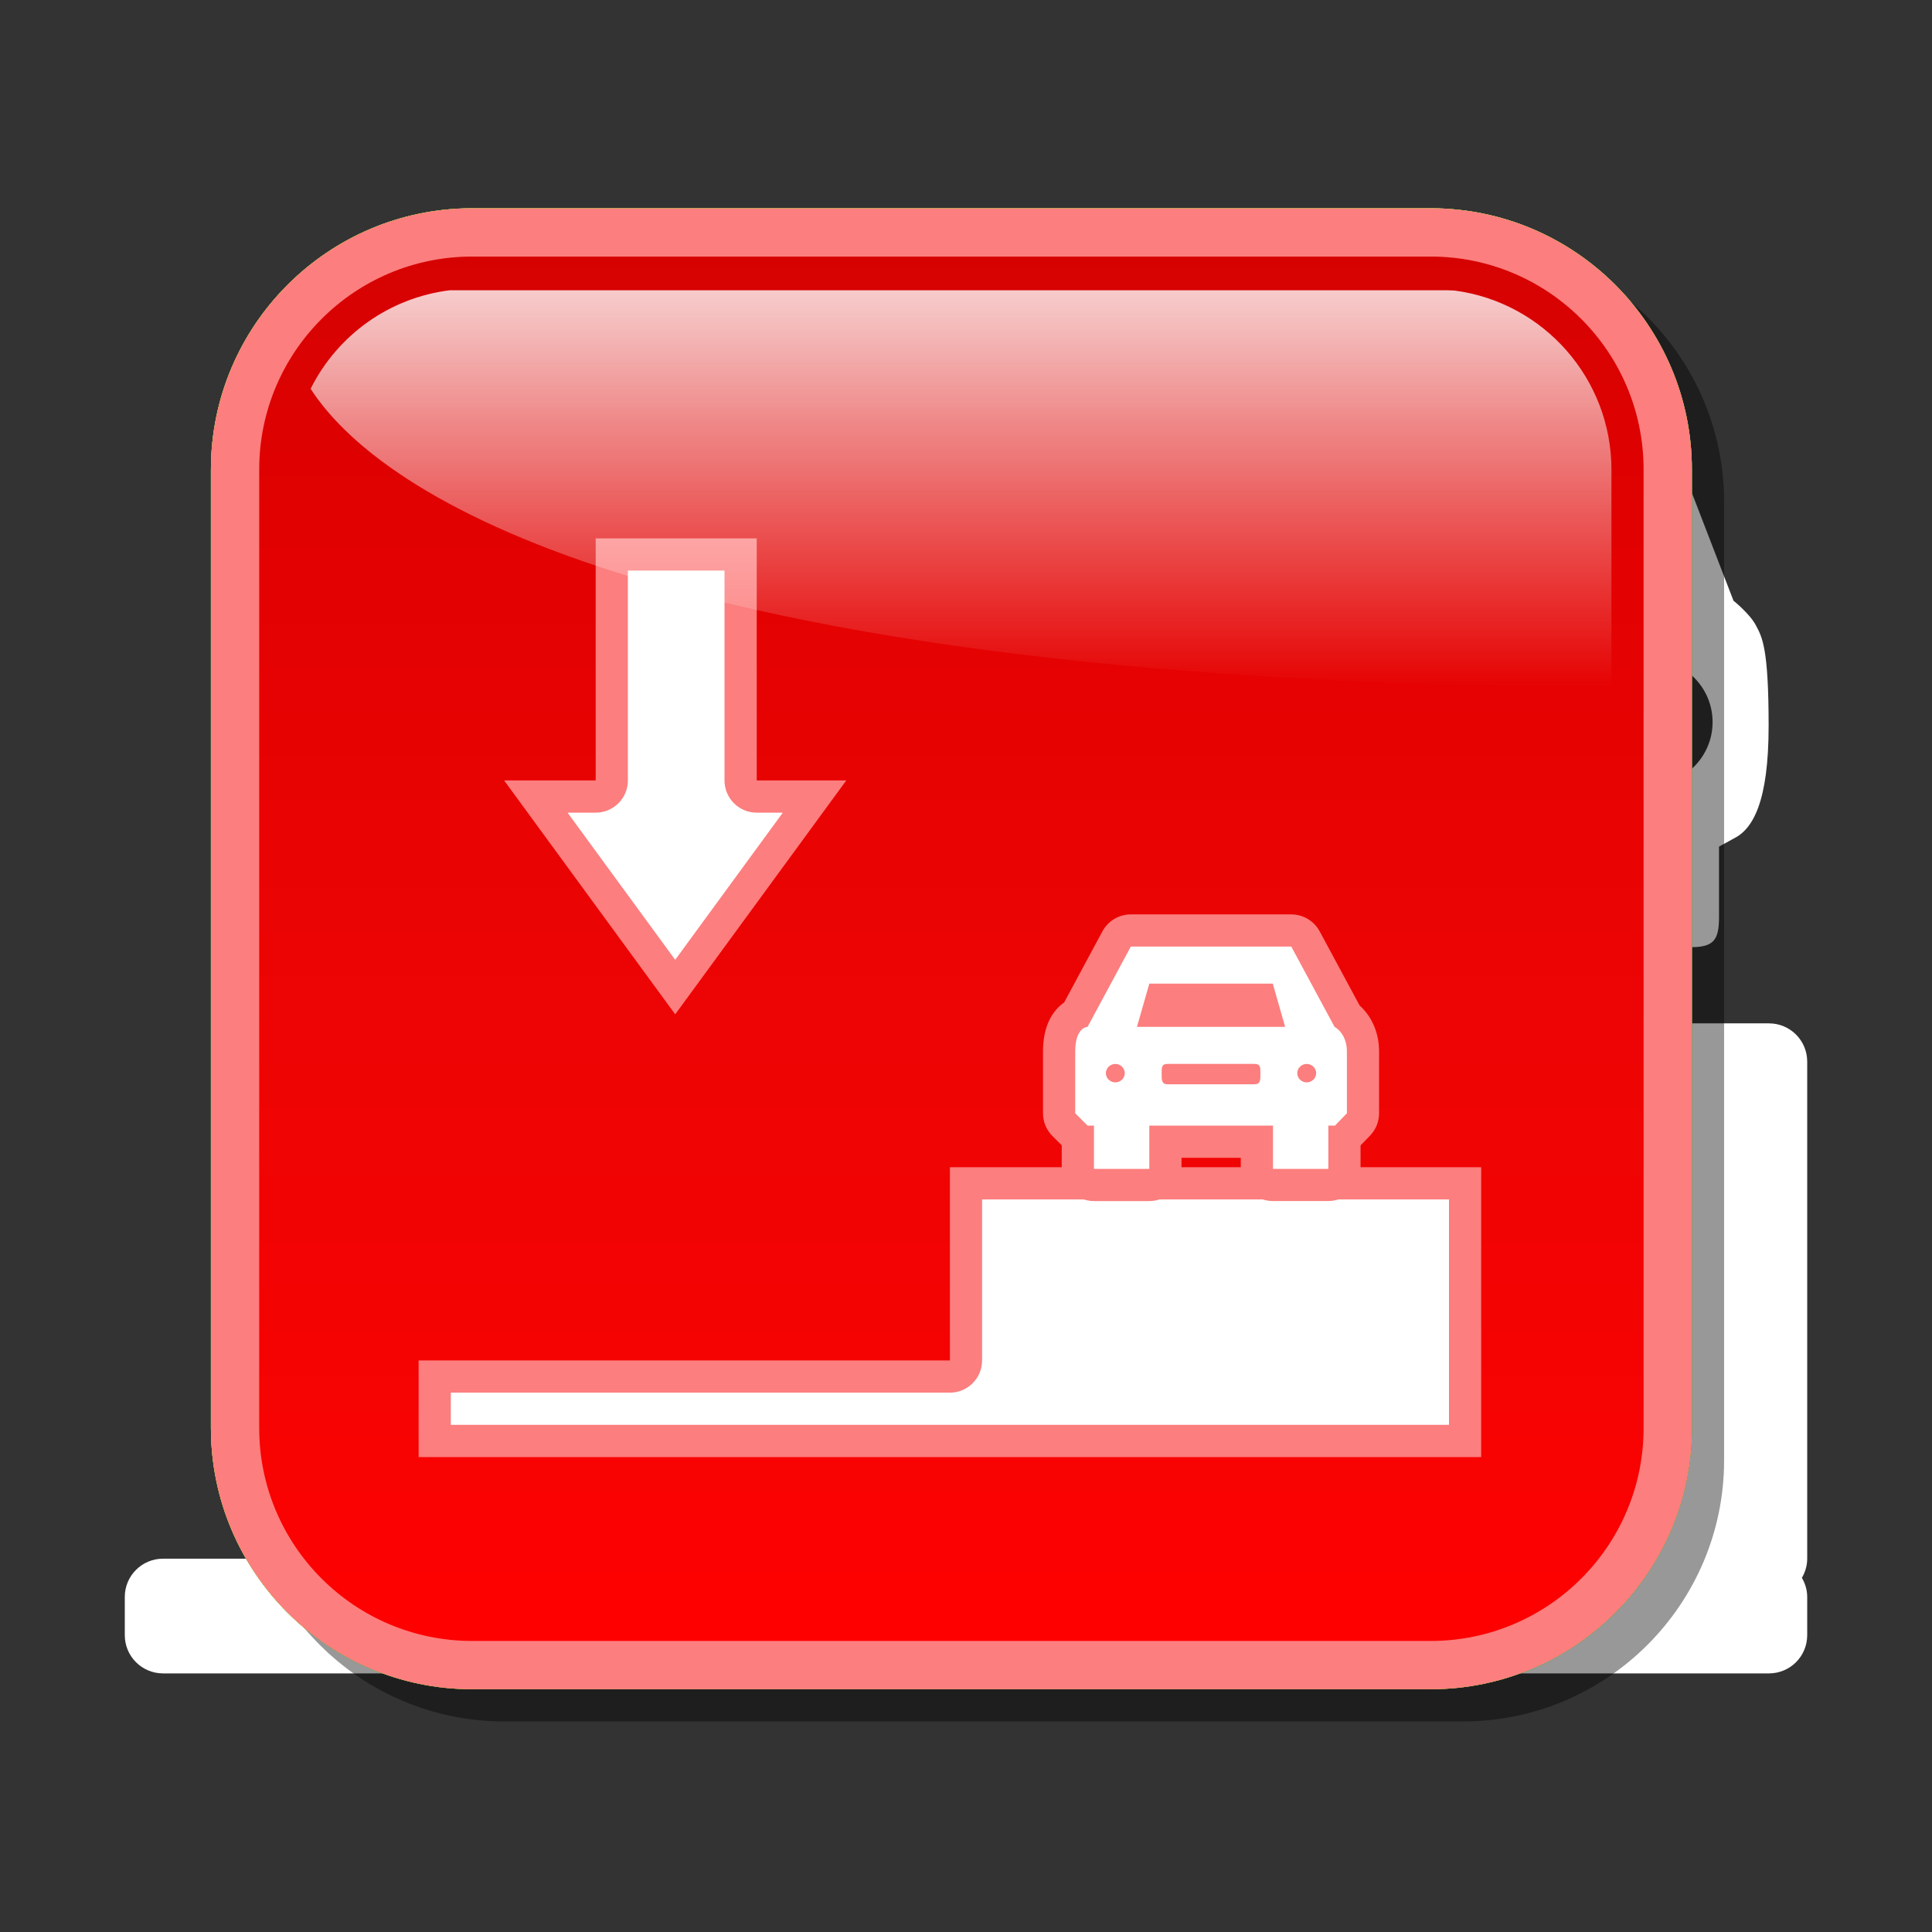 <?xml version="1.0" encoding="utf-8"?>
<!-- Generator: Adobe Illustrator 16.0.2, SVG Export Plug-In . SVG Version: 6.00 Build 0)  -->
<!DOCTYPE svg PUBLIC "-//W3C//DTD SVG 1.1//EN" "http://www.w3.org/Graphics/SVG/1.1/DTD/svg11.dtd">
<svg version="1.1" id="Layer_1" xmlns="http://www.w3.org/2000/svg" xmlns:xlink="http://www.w3.org/1999/xlink" x="0px" y="0px"
	 width="120px" height="120px" viewBox="0 0 120 120" enable-background="new 0 0 120 120" xml:space="preserve">
<rect x="0" y="0" width="120" height="120" fill="#333333" stroke="none"/>
<g id="black_white">
	<path fill="#FFFFFF" d="M112.249,101.563c0,1.313-1.063,2.375-2.375,2.375H10.126c-1.312,0-2.375-1.063-2.375-2.375v-2.375
		c0-1.312,1.063-2.375,2.375-2.375H64.75V65.938c0-1.312,1.063-2.375,2.375-2.375h42.749c1.312,0,2.375,1.063,2.375,2.375v30.875
		c0,0.436-0.127,0.838-0.33,1.188c0.203,0.352,0.33,0.751,0.33,1.188V101.563L112.249,101.563z M107.697,52.076l-0.926,0.508v4.396
		c0,1.427-0.352,1.851-1.75,1.851h-3.142c-1.397,0-1.749-0.424-1.749-1.851v-4.396l-23.292-0.002v4.398
		c0,1.427-0.349,1.851-1.749,1.851h-3.139c-1.4,0-1.75-0.424-1.75-1.851v-4.396l-0.928-0.508c-1.176-0.583-2.155-2.269-2.155-7.005
		c0-4.857,0.407-5.498,0.782-6.219c0.375-0.721,1.4-1.541,1.4-1.541l4.23-10.956c0.878-2.076,3.461-3.169,4.588-3.169h20.734
		c1.127,0,3.711,1.094,4.588,3.169h0.002l4.229,10.956c0,0,1.024,0.82,1.397,1.541c0.377,0.721,0.785,1.361,0.785,6.219
		C109.854,49.806,108.873,51.493,107.697,52.076L107.697,52.076z M74.532,40.926c-2.185,0-3.956,1.757-3.954,3.925
		c0,2.167,1.77,3.925,3.954,3.925c2.184,0,3.956-1.758,3.956-3.925C78.488,42.683,76.717,40.926,74.532,40.926L74.532,40.926z
		 M102.416,40.926c-2.184,0-3.954,1.757-3.954,3.925c0,2.167,1.771,3.925,3.954,3.925c2.186,0,3.956-1.758,3.956-3.925
		C106.372,42.683,104.602,40.926,102.416,40.926L102.416,40.926z M21.999,35.063h7.125v-19h9.5v19h7.125L33.874,46.938
		L21.999,35.063L21.999,35.063z"/>
</g>
<g id="blue">
	<path fill-opacity="0.1" d="M31.33,106.922c-8.949,0-16.229-7.279-16.229-16.229V31.164c0-8.948,7.28-16.228,16.229-16.228h59.527
		c8.949,0,16.229,7.28,16.229,16.228v59.529c0,8.947-7.28,16.229-16.229,16.229H31.33"/>
	<path fill="#70B7E0" d="M29.33,104.922c-8.949,0-16.229-7.279-16.229-16.229V29.164c0-8.948,7.28-16.228,16.229-16.228h59.527
		c8.949,0,16.229,7.28,16.229,16.228v59.529c0,8.947-7.28,16.229-16.229,16.229H29.33"/>
	<g>
		
			<linearGradient id="SVGID_1_" gradientUnits="userSpaceOnUse" x1="296.694" y1="-341.823" x2="296.694" y2="-255.835" gradientTransform="matrix(1 0 0 -1 -237.6 -239.9)">
			<stop  offset="0" style="stop-color:#48A2FB"/>
			<stop  offset="0.176" style="stop-color:#059CF4"/>
			<stop  offset="0.497" style="stop-color:#0398EF"/>
			<stop  offset="0.782" style="stop-color:#0293E7"/>
			<stop  offset="1" style="stop-color:#0189D8"/>
		</linearGradient>
		<path fill="url(#SVGID_1_)" d="M88.857,101.923H29.33c-7.306,0-13.23-5.923-13.23-13.229V29.164
			c0-7.306,5.924-13.229,13.23-13.229h59.527c7.308,0,13.23,5.922,13.23,13.229v59.529C102.089,96,96.165,101.923,88.857,101.923
			L88.857,101.923z"/>
	</g>
	<path fill="#70B7E0" d="M26.001,90.501V84.5h65.998v6.001H26.001L26.001,90.501z M59,90.501V72.499h32.999v18.002H59L59,90.501z
		 M41.938,63.003L31.312,48.475h5.687V33.44h10.003v15.035h5.562L41.938,63.003L41.938,63.003z"/>
	<path fill="#FFFFFF" d="M28.001,88.5c0-0.889,0-1.111,0-2c3.53,0,30.999,0,30.999,0c1.105,0,2-0.896,2-2c0,0,0-7.223,0-10
		c3.303,0,25.695,0,28.999,0c0,2.777,0,10,0,10s0,2.223,0,4C86.355,88.5,31.645,88.5,28.001,88.5 M35.253,50.476
		c0.743,0,1.746,0,1.746,0c1.105,0,2-0.896,2-2c0,0,0-10.027,0-13.035c1.92,0,4.083,0,6.002,0c0,3.008,0,13.035,0,13.035
		c0,1.105,0.896,2,2,2c0,0,0.951,0,1.621,0c-2.287,3.126-4.961,6.784-6.685,9.14C40.214,57.259,37.54,53.602,35.253,50.476"/>
	<path fill="#70B7E0" d="M79.066,74.6c-1.104,0-2-0.896-2-2c0,0,0-0.425,0-0.685c-1.418,0-2.264,0-3.68,0c0,0.26,0,0.685,0,0.685
		c0,1.104-0.896,2-2.002,2h-3.438c-1.104,0-2-0.896-2-2c0,0,0-0.736,0-1.463c-0.217-0.217-0.575-0.572-0.575-0.572
		c-0.376-0.375-0.588-0.885-0.588-1.416v-1.149V67.23v-1.918c0-1.623,0.61-2.553,1.312-3.047c0.479-0.89,2.379-4.418,2.379-4.418
		c0.35-0.648,1.026-1.052,1.762-1.052h9.969c0.734,0,1.412,0.404,1.762,1.052c0,0,2.127,3.95,2.479,4.6
		c0.646,0.584,1.211,1.548,1.211,2.865v1.918v0.768v1.148c0,0.519-0.2,1.017-0.561,1.39c0,0-0.398,0.413-0.589,0.61
		c0,0.722,0,1.451,0,1.451c0,1.105-0.896,2-2,2h-3.44"/>
	<path fill="#FFFFFF" d="M82.915,69.915h-0.409V72.6h-3.438v-2.685h-7.682V72.6h-3.439v-2.685h-0.393l-0.77-0.769v-1.148V67.23
		v-1.918c0-1.533,0.768-1.533,0.768-1.533l2.684-4.984h9.969l2.686,4.984c0,0,0.767,0.385,0.767,1.533v1.918v0.768v1.148
		L82.915,69.915L82.915,69.915z M72.536,67.348h5.368c0.394,0,0.383-0.271,0.383-0.664c0-0.395,0.011-0.603-0.383-0.603h-5.368
		c-0.396,0-0.384,0.208-0.384,0.603C72.152,67.077,72.143,67.348,72.536,67.348L72.536,67.348z M69.277,66.084
		c-0.324,0-0.588,0.256-0.588,0.572s0.264,0.572,0.588,0.572c0.322,0,0.584-0.256,0.584-0.572S69.602,66.084,69.277,66.084
		L69.277,66.084z M79.055,61.096h-7.668l-0.768,2.684h9.201L79.055,61.096L79.055,61.096z M81.163,66.084
		c-0.323,0-0.586,0.256-0.586,0.572s0.263,0.572,0.586,0.572c0.321,0,0.585-0.256,0.585-0.572S81.484,66.084,81.163,66.084
		L81.163,66.084z"/>
	
		<linearGradient id="SVGID_2_" gradientUnits="userSpaceOnUse" x1="297.291" y1="-282.606" x2="297.291" y2="-257.93" gradientTransform="matrix(1 0 0 -1 -237.6 -239.9)">
		<stop  offset="0" style="stop-color:#FFFFFF;stop-opacity:0"/>
		<stop  offset="1" style="stop-color:#FFFFFF;stop-opacity:0.8"/>
	</linearGradient>
	<path fill="url(#SVGID_2_)" d="M36.279,34.888c-10.953-3.797-15.283-8.096-16.986-10.74c1.672-3.347,4.899-5.653,8.636-6.118
		c0.237,0,61.958,0,61.958,0l0.297,0.01c0,0,0.086,0.005,0.168,0.008c5.557,0.737,9.737,5.503,9.737,11.116c0,0,0,10.497,0,13.541
		C72.244,42.546,50.784,39.917,36.279,34.888"/>
</g>
<g id="green">
	<path fill-opacity="0.1" d="M31.33,106.922c-8.949,0-16.229-7.279-16.229-16.229V31.164c0-8.948,7.28-16.228,16.229-16.228h59.527
		c8.949,0,16.229,7.28,16.229,16.228v59.529c0,8.947-7.28,16.229-16.229,16.229H31.33"/>
	<path fill="#03FC30" d="M29.33,104.922c-8.949,0-16.229-7.279-16.229-16.229V29.164c0-8.948,7.28-16.228,16.229-16.228h59.527
		c8.949,0,16.229,7.28,16.229,16.228v59.529c0,8.947-7.28,16.229-16.229,16.229H29.33"/>
	<g>
		
			<linearGradient id="SVGID_3_" gradientUnits="userSpaceOnUse" x1="296.694" y1="-341.823" x2="296.694" y2="-255.835" gradientTransform="matrix(1 0 0 -1 -237.6 -239.9)">
			<stop  offset="0" style="stop-color:#00DF34"/>
			<stop  offset="0.176" style="stop-color:#00CD26"/>
			<stop  offset="0.497" style="stop-color:#00B211"/>
			<stop  offset="0.782" style="stop-color:#00A204"/>
			<stop  offset="1" style="stop-color:#009C00"/>
		</linearGradient>
		<path fill="url(#SVGID_3_)" d="M88.857,101.923H29.33c-7.306,0-13.23-5.923-13.23-13.229V29.164
			c0-7.306,5.924-13.229,13.23-13.229h59.527c7.308,0,13.23,5.922,13.23,13.229v59.529C102.089,96,96.165,101.923,88.857,101.923
			L88.857,101.923z"/>
	</g>
	<path fill="#03FC30" d="M26.001,90.501V84.5h65.998v6.001H26.001L26.001,90.501z M59,90.501V72.499h32.999v18.002H59L59,90.501z
		 M41.938,63.003L31.312,48.475h5.687V33.44h10.003v15.035h5.562L41.938,63.003L41.938,63.003z"/>
	<path fill="#FFFFFF" d="M28.001,88.5c0-0.889,0-1.111,0-2c3.53,0,30.999,0,30.999,0c1.105,0,2-0.896,2-2c0,0,0-7.223,0-10
		c3.303,0,25.695,0,28.999,0c0,2.777,0,10,0,10s0,2.223,0,4C86.355,88.5,31.645,88.5,28.001,88.5 M35.253,50.476
		c0.743,0,1.746,0,1.746,0c1.105,0,2-0.896,2-2c0,0,0-10.027,0-13.035c1.92,0,4.083,0,6.002,0c0,3.008,0,13.035,0,13.035
		c0,1.105,0.896,2,2,2c0,0,0.951,0,1.621,0c-2.287,3.126-4.961,6.784-6.685,9.14C40.214,57.259,37.54,53.602,35.253,50.476"/>
	<path fill="#03FC30" d="M79.066,74.6c-1.104,0-2-0.896-2-2c0,0,0-0.425,0-0.685c-1.418,0-2.264,0-3.68,0c0,0.26,0,0.685,0,0.685
		c0,1.104-0.896,2-2.002,2h-3.438c-1.104,0-2-0.896-2-2c0,0,0-0.736,0-1.463c-0.217-0.217-0.575-0.572-0.575-0.572
		c-0.376-0.375-0.588-0.885-0.588-1.416v-1.149V67.23v-1.918c0-1.623,0.61-2.553,1.312-3.047c0.479-0.89,2.379-4.418,2.379-4.418
		c0.35-0.648,1.026-1.052,1.762-1.052h9.969c0.734,0,1.412,0.404,1.762,1.052c0,0,2.127,3.95,2.479,4.6
		c0.646,0.584,1.211,1.548,1.211,2.865v1.918v0.768v1.148c0,0.519-0.2,1.017-0.561,1.39c0,0-0.398,0.413-0.589,0.61
		c0,0.722,0,1.451,0,1.451c0,1.105-0.896,2-2,2h-3.44"/>
	<path fill="#FFFFFF" d="M82.915,69.915h-0.409V72.6h-3.438v-2.685h-7.682V72.6h-3.439v-2.685h-0.393l-0.77-0.769v-1.148V67.23
		v-1.918c0-1.533,0.768-1.533,0.768-1.533l2.684-4.984h9.969l2.686,4.984c0,0,0.767,0.385,0.767,1.533v1.918v0.768v1.148
		L82.915,69.915L82.915,69.915z M72.536,67.348h5.368c0.394,0,0.383-0.271,0.383-0.664c0-0.395,0.011-0.603-0.383-0.603h-5.368
		c-0.396,0-0.384,0.208-0.384,0.603C72.152,67.077,72.143,67.348,72.536,67.348L72.536,67.348z M69.277,66.084
		c-0.324,0-0.588,0.256-0.588,0.572s0.264,0.572,0.588,0.572c0.322,0,0.584-0.256,0.584-0.572S69.602,66.084,69.277,66.084
		L69.277,66.084z M79.055,61.096h-7.668l-0.768,2.684h9.201L79.055,61.096L79.055,61.096z M81.163,66.084
		c-0.323,0-0.586,0.256-0.586,0.572s0.263,0.572,0.586,0.572c0.321,0,0.585-0.256,0.585-0.572S81.484,66.084,81.163,66.084
		L81.163,66.084z"/>
	
		<linearGradient id="SVGID_4_" gradientUnits="userSpaceOnUse" x1="297.291" y1="-282.606" x2="297.291" y2="-257.93" gradientTransform="matrix(1 0 0 -1 -237.6 -239.9)">
		<stop  offset="0" style="stop-color:#FFFFFF;stop-opacity:0"/>
		<stop  offset="1" style="stop-color:#FFFFFF;stop-opacity:0.8"/>
	</linearGradient>
	<path fill="url(#SVGID_4_)" d="M36.279,34.888c-10.953-3.797-15.283-8.096-16.986-10.74c1.672-3.347,4.899-5.653,8.636-6.118
		c0.237,0,61.958,0,61.958,0l0.297,0.01c0,0,0.086,0.005,0.168,0.008c5.557,0.737,9.737,5.503,9.737,11.116c0,0,0,10.497,0,13.541
		C72.244,42.546,50.784,39.917,36.279,34.888"/>
</g>
<g id="kia">
	<path fill-opacity="0.1" d="M31.33,106.922c-8.949,0-16.229-7.279-16.229-16.229V31.164c0-8.948,7.28-16.228,16.229-16.228h59.527
		c8.949,0,16.229,7.28,16.229,16.228v59.529c0,8.947-7.28,16.229-16.229,16.229H31.33"/>
	<path fill="#179e1e" d="M29.33,104.922c-8.949,0-16.229-7.279-16.229-16.229V29.164c0-8.948,7.28-16.228,16.229-16.228h59.527
		c8.949,0,16.229,7.28,16.229,16.228v59.529c0,8.947-7.28,16.229-16.229,16.229H29.33"/>
	<g>
		
			<linearGradient id="SVGID_5_" gradientUnits="userSpaceOnUse" x1="296.694" y1="-341.823" x2="296.694" y2="-255.835" gradientTransform="matrix(1 0 0 -1 -237.6 -239.9)">
			<stop  offset="0" style="stop-color:#FFFFFF"/>
			<stop  offset="0.176" style="stop-color:#E7E9EA"/>
			<stop  offset="0.497" style="stop-color:#CDD2D5"/>
			<stop  offset="0.782" style="stop-color:#C5CACC"/>
			<stop  offset="1" style="stop-color:#BABDC0"/>
		</linearGradient>
		<path fill="url(#SVGID_5_)" d="M88.857,101.923H29.33c-7.306,0-13.23-5.923-13.23-13.229V29.164
			c0-7.306,5.924-13.229,13.23-13.229h59.527c7.308,0,13.23,5.922,13.23,13.229v59.529C102.089,96,96.165,101.923,88.857,101.923
			L88.857,101.923z"/>
	</g>
	<path fill="#179e1e" d="M26.001,90.501V84.5h65.998v6.001H26.001L26.001,90.501z M59,90.501V72.499h32.999v18.002H59L59,90.501z
		 M41.938,63.003L31.312,48.475h5.687V33.44h10.003v15.035h5.562L41.938,63.003L41.938,63.003z"/>
	<path fill="#FFFFFF" d="M28.001,88.5c0-0.889,0-1.111,0-2c3.53,0,30.999,0,30.999,0c1.105,0,2-0.896,2-2c0,0,0-7.223,0-10
		c3.303,0,25.695,0,28.999,0c0,2.777,0,10,0,10s0,2.223,0,4C86.355,88.5,31.645,88.5,28.001,88.5 M35.253,50.476
		c0.743,0,1.746,0,1.746,0c1.105,0,2-0.896,2-2c0,0,0-10.027,0-13.035c1.92,0,4.083,0,6.002,0c0,3.008,0,13.035,0,13.035
		c0,1.105,0.896,2,2,2c0,0,0.951,0,1.621,0c-2.287,3.126-4.961,6.784-6.685,9.14C40.214,57.259,37.54,53.602,35.253,50.476"/>
	<path fill="#179e1e" d="M79.066,74.6c-1.104,0-2-0.896-2-2c0,0,0-0.425,0-0.685c-1.418,0-2.264,0-3.68,0c0,0.26,0,0.685,0,0.685
		c0,1.104-0.896,2-2.002,2h-3.438c-1.104,0-2-0.896-2-2c0,0,0-0.736,0-1.463c-0.217-0.217-0.575-0.572-0.575-0.572
		c-0.376-0.375-0.588-0.885-0.588-1.416v-1.149V67.23v-1.918c0-1.623,0.61-2.553,1.312-3.047c0.479-0.89,2.379-4.418,2.379-4.418
		c0.35-0.648,1.026-1.052,1.762-1.052h9.969c0.734,0,1.412,0.404,1.762,1.052c0,0,2.127,3.95,2.479,4.6
		c0.646,0.584,1.211,1.548,1.211,2.865v1.918v0.768v1.148c0,0.519-0.2,1.017-0.561,1.39c0,0-0.398,0.413-0.589,0.61
		c0,0.722,0,1.451,0,1.451c0,1.105-0.896,2-2,2h-3.44"/>
	<path fill="#FFFFFF" d="M82.915,69.915h-0.409V72.6h-3.438v-2.685h-7.682V72.6h-3.439v-2.685h-0.393l-0.77-0.769v-1.148V67.23
		v-1.918c0-1.533,0.768-1.533,0.768-1.533l2.684-4.984h9.969l2.686,4.984c0,0,0.767,0.385,0.767,1.533v1.918v0.768v1.148
		L82.915,69.915L82.915,69.915z M72.536,67.348h5.368c0.394,0,0.383-0.271,0.383-0.664c0-0.395,0.011-0.603-0.383-0.603h-5.368
		c-0.396,0-0.384,0.208-0.384,0.603C72.152,67.077,72.143,67.348,72.536,67.348L72.536,67.348z M69.277,66.084
		c-0.324,0-0.588,0.256-0.588,0.572s0.264,0.572,0.588,0.572c0.322,0,0.584-0.256,0.584-0.572S69.602,66.084,69.277,66.084
		L69.277,66.084z M79.055,61.096h-7.668l-0.768,2.684h9.201L79.055,61.096L79.055,61.096z M81.163,66.084
		c-0.323,0-0.586,0.256-0.586,0.572s0.263,0.572,0.586,0.572c0.321,0,0.585-0.256,0.585-0.572S81.484,66.084,81.163,66.084
		L81.163,66.084z"/>
	
		<linearGradient id="SVGID_6_" gradientUnits="userSpaceOnUse" x1="297.291" y1="-282.606" x2="297.291" y2="-257.93" gradientTransform="matrix(1 0 0 -1 -237.6 -239.9)">
		<stop  offset="0" style="stop-color:#FFFFFF;stop-opacity:0"/>
		<stop  offset="1" style="stop-color:#FFFFFF;stop-opacity:0.8"/>
	</linearGradient>
	<path fill="url(#SVGID_6_)" d="M36.279,34.888c-10.953-3.797-15.283-8.096-16.986-10.74c1.672-3.347,4.899-5.653,8.636-6.118
		c0.237,0,61.958,0,61.958,0l0.297,0.01c0,0,0.086,0.005,0.168,0.008c5.557,0.737,9.737,5.503,9.737,11.116c0,0,0,10.497,0,13.541
		C72.244,42.546,50.784,39.917,36.279,34.888"/>
</g>
<g id="orange">
	<path fill-opacity="0.1" d="M31.33,106.922c-8.949,0-16.229-7.279-16.229-16.229V31.164c0-8.948,7.28-16.228,16.229-16.228h59.527
		c8.949,0,16.229,7.28,16.229,16.228v59.529c0,8.947-7.28,16.229-16.229,16.229H31.33"/>
	<path fill="#FFE035" d="M29.33,104.922c-8.949,0-16.229-7.279-16.229-16.229V29.164c0-8.948,7.28-16.228,16.229-16.228h59.527
		c8.949,0,16.229,7.28,16.229,16.228v59.529c0,8.947-7.28,16.229-16.229,16.229H29.33"/>
	<g>
		
			<linearGradient id="SVGID_7_" gradientUnits="userSpaceOnUse" x1="296.694" y1="-341.823" x2="296.694" y2="-255.835" gradientTransform="matrix(1 0 0 -1 -237.6 -239.9)">
			<stop  offset="0" style="stop-color:#FEDF34"/>
			<stop  offset="0.176" style="stop-color:#FECD26"/>
			<stop  offset="0.497" style="stop-color:#FFB211"/>
			<stop  offset="0.782" style="stop-color:#FFA204"/>
			<stop  offset="1" style="stop-color:#FF9C00"/>
		</linearGradient>
		<path fill="url(#SVGID_7_)" d="M88.857,101.923H29.33c-7.306,0-13.23-5.923-13.23-13.229V29.164
			c0-7.306,5.924-13.229,13.23-13.229h59.527c7.308,0,13.23,5.922,13.23,13.229v59.529C102.089,96,96.165,101.923,88.857,101.923
			L88.857,101.923z"/>
	</g>
	<path fill="#FFE035" d="M26.001,90.501V84.5h65.998v6.001H26.001L26.001,90.501z M59,90.501V72.499h32.999v18.002H59L59,90.501z
		 M41.938,63.003L31.312,48.475h5.687V33.44h10.003v15.035h5.562L41.938,63.003L41.938,63.003z"/>
	<path fill="#FFFFFF" d="M28.001,88.5c0-0.889,0-1.111,0-2c3.53,0,30.999,0,30.999,0c1.105,0,2-0.896,2-2c0,0,0-7.223,0-10
		c3.303,0,25.695,0,28.999,0c0,2.777,0,10,0,10s0,2.223,0,4C86.355,88.5,31.645,88.5,28.001,88.5 M35.253,50.476
		c0.743,0,1.746,0,1.746,0c1.105,0,2-0.896,2-2c0,0,0-10.027,0-13.035c1.92,0,4.083,0,6.002,0c0,3.008,0,13.035,0,13.035
		c0,1.105,0.896,2,2,2c0,0,0.951,0,1.621,0c-2.287,3.126-4.961,6.784-6.685,9.14C40.214,57.259,37.54,53.602,35.253,50.476"/>
	<path fill="#FFE035" d="M79.066,74.6c-1.104,0-2-0.896-2-2c0,0,0-0.425,0-0.685c-1.418,0-2.264,0-3.68,0c0,0.26,0,0.685,0,0.685
		c0,1.104-0.896,2-2.002,2h-3.438c-1.104,0-2-0.896-2-2c0,0,0-0.736,0-1.463c-0.217-0.217-0.575-0.572-0.575-0.572
		c-0.376-0.375-0.588-0.885-0.588-1.416v-1.149V67.23v-1.918c0-1.623,0.61-2.553,1.312-3.047c0.479-0.89,2.379-4.418,2.379-4.418
		c0.35-0.648,1.026-1.052,1.762-1.052h9.969c0.734,0,1.412,0.404,1.762,1.052c0,0,2.127,3.95,2.479,4.6
		c0.646,0.584,1.211,1.548,1.211,2.865v1.918v0.768v1.148c0,0.519-0.2,1.017-0.561,1.39c0,0-0.398,0.413-0.589,0.61
		c0,0.722,0,1.451,0,1.451c0,1.105-0.896,2-2,2h-3.44"/>
	<path fill="#FFFFFF" d="M82.915,69.915h-0.409V72.6h-3.438v-2.685h-7.682V72.6h-3.439v-2.685h-0.393l-0.77-0.769v-1.148V67.23
		v-1.918c0-1.533,0.768-1.533,0.768-1.533l2.684-4.984h9.969l2.686,4.984c0,0,0.767,0.385,0.767,1.533v1.918v0.768v1.148
		L82.915,69.915L82.915,69.915z M72.536,67.348h5.368c0.394,0,0.383-0.271,0.383-0.664c0-0.395,0.011-0.603-0.383-0.603h-5.368
		c-0.396,0-0.384,0.208-0.384,0.603C72.152,67.077,72.143,67.348,72.536,67.348L72.536,67.348z M69.277,66.084
		c-0.324,0-0.588,0.256-0.588,0.572s0.264,0.572,0.588,0.572c0.322,0,0.584-0.256,0.584-0.572S69.602,66.084,69.277,66.084
		L69.277,66.084z M79.055,61.096h-7.668l-0.768,2.684h9.201L79.055,61.096L79.055,61.096z M81.163,66.084
		c-0.323,0-0.586,0.256-0.586,0.572s0.263,0.572,0.586,0.572c0.321,0,0.585-0.256,0.585-0.572S81.484,66.084,81.163,66.084
		L81.163,66.084z"/>
	
		<linearGradient id="SVGID_8_" gradientUnits="userSpaceOnUse" x1="297.291" y1="-282.606" x2="297.291" y2="-257.93" gradientTransform="matrix(1 0 0 -1 -237.6 -239.9)">
		<stop  offset="0" style="stop-color:#FFFFFF;stop-opacity:0"/>
		<stop  offset="1" style="stop-color:#FFFFFF;stop-opacity:0.8"/>
	</linearGradient>
	<path fill="url(#SVGID_8_)" d="M36.279,34.888c-10.953-3.797-15.283-8.096-16.986-10.74c1.672-3.347,4.899-5.653,8.636-6.118
		c0.237,0,61.958,0,61.958,0l0.297,0.01c0,0,0.086,0.005,0.168,0.008c5.557,0.737,9.737,5.503,9.737,11.116c0,0,0,10.497,0,13.541
		C72.244,42.546,50.784,39.917,36.279,34.888"/>
</g>
<g id="red">
	<path fill-opacity="0.1" d="M31.33,106.922c-8.949,0-16.229-7.279-16.229-16.229V31.164c0-8.948,7.28-16.228,16.229-16.228h59.527
		c8.949,0,16.229,7.28,16.229,16.228v59.529c0,8.947-7.28,16.229-16.229,16.229H31.33"/>
	<path fill="#FC7E7E" d="M29.33,104.922c-8.949,0-16.229-7.279-16.229-16.229V29.164c0-8.948,7.28-16.228,16.229-16.228h59.527
		c8.949,0,16.229,7.28,16.229,16.228v59.529c0,8.947-7.28,16.229-16.229,16.229H29.33"/>
	<g>
		
			<linearGradient id="SVGID_9_" gradientUnits="userSpaceOnUse" x1="296.694" y1="-341.823" x2="296.694" y2="-255.835" gradientTransform="matrix(1 0 0 -1 -237.6 -239.9)">
			<stop  offset="0" style="stop-color:#FF0000"/>
			<stop  offset="0.176" style="stop-color:#F60303"/>
			<stop  offset="0.497" style="stop-color:#EC0404"/>
			<stop  offset="0.782" style="stop-color:#E30101"/>
			<stop  offset="1" style="stop-color:#D60202"/>
		</linearGradient>
		<path fill="url(#SVGID_9_)" d="M88.857,101.923H29.33c-7.306,0-13.23-5.923-13.23-13.229V29.164
			c0-7.306,5.924-13.229,13.23-13.229h59.527c7.308,0,13.23,5.922,13.23,13.229v59.529C102.089,96,96.165,101.923,88.857,101.923
			L88.857,101.923z"/>
	</g>
	<path fill="#FC7E7E" d="M26.001,90.501V84.5h65.998v6.001H26.001L26.001,90.501z M59,90.501V72.499h32.999v18.002H59L59,90.501z
		 M41.938,63.003L31.312,48.475h5.687V33.44h10.003v15.035h5.562L41.938,63.003L41.938,63.003z"/>
	<path fill="#FFFFFF" d="M28.001,88.5c0-0.889,0-1.111,0-2c3.53,0,30.999,0,30.999,0c1.105,0,2-0.896,2-2c0,0,0-7.223,0-10
		c3.303,0,25.695,0,28.999,0c0,2.777,0,10,0,10s0,2.223,0,4C86.355,88.5,31.645,88.5,28.001,88.5 M35.253,50.476
		c0.743,0,1.746,0,1.746,0c1.105,0,2-0.896,2-2c0,0,0-10.027,0-13.035c1.92,0,4.083,0,6.002,0c0,3.008,0,13.035,0,13.035
		c0,1.105,0.896,2,2,2c0,0,0.951,0,1.621,0c-2.287,3.126-4.961,6.784-6.685,9.14C40.214,57.259,37.54,53.602,35.253,50.476"/>
	<path fill="#FC7E7E" d="M79.066,74.6c-1.104,0-2-0.896-2-2c0,0,0-0.425,0-0.685c-1.418,0-2.264,0-3.68,0c0,0.26,0,0.685,0,0.685
		c0,1.104-0.896,2-2.002,2h-3.438c-1.104,0-2-0.896-2-2c0,0,0-0.736,0-1.463c-0.217-0.217-0.575-0.572-0.575-0.572
		c-0.376-0.375-0.588-0.885-0.588-1.416v-1.149V67.23v-1.918c0-1.623,0.61-2.553,1.312-3.047c0.479-0.89,2.379-4.418,2.379-4.418
		c0.35-0.648,1.026-1.052,1.762-1.052h9.969c0.734,0,1.412,0.404,1.762,1.052c0,0,2.127,3.95,2.479,4.6
		c0.646,0.584,1.211,1.548,1.211,2.865v1.918v0.768v1.148c0,0.519-0.2,1.017-0.561,1.39c0,0-0.398,0.413-0.589,0.61
		c0,0.722,0,1.451,0,1.451c0,1.105-0.896,2-2,2h-3.44"/>
	<path fill="#FFFFFF" d="M82.915,69.915h-0.409V72.6h-3.438v-2.685h-7.682V72.6h-3.439v-2.685h-0.393l-0.77-0.769v-1.148V67.23
		v-1.918c0-1.533,0.768-1.533,0.768-1.533l2.684-4.984h9.969l2.686,4.984c0,0,0.767,0.385,0.767,1.533v1.918v0.768v1.148
		L82.915,69.915L82.915,69.915z M72.536,67.348h5.368c0.394,0,0.383-0.271,0.383-0.664c0-0.395,0.011-0.603-0.383-0.603h-5.368
		c-0.396,0-0.384,0.208-0.384,0.603C72.152,67.077,72.143,67.348,72.536,67.348L72.536,67.348z M69.277,66.084
		c-0.324,0-0.588,0.256-0.588,0.572s0.264,0.572,0.588,0.572c0.322,0,0.584-0.256,0.584-0.572S69.602,66.084,69.277,66.084
		L69.277,66.084z M79.055,61.096h-7.668l-0.768,2.684h9.201L79.055,61.096L79.055,61.096z M81.163,66.084
		c-0.323,0-0.586,0.256-0.586,0.572s0.263,0.572,0.586,0.572c0.321,0,0.585-0.256,0.585-0.572S81.484,66.084,81.163,66.084
		L81.163,66.084z"/>
	
		<linearGradient id="SVGID_10_" gradientUnits="userSpaceOnUse" x1="297.291" y1="-282.606" x2="297.291" y2="-257.93" gradientTransform="matrix(1 0 0 -1 -237.6 -239.9)">
		<stop  offset="0" style="stop-color:#FFFFFF;stop-opacity:0"/>
		<stop  offset="1" style="stop-color:#FFFFFF;stop-opacity:0.8"/>
	</linearGradient>
	<path fill="url(#SVGID_10_)" d="M36.279,34.888c-10.953-3.797-15.283-8.096-16.986-10.74c1.672-3.347,4.899-5.653,8.636-6.118
		c0.237,0,61.958,0,61.958,0l0.297,0.01c0,0,0.086,0.005,0.168,0.008c5.557,0.737,9.737,5.503,9.737,11.116c0,0,0,10.497,0,13.541
		C72.244,42.546,50.784,39.917,36.279,34.888"/>
</g>
</svg>
